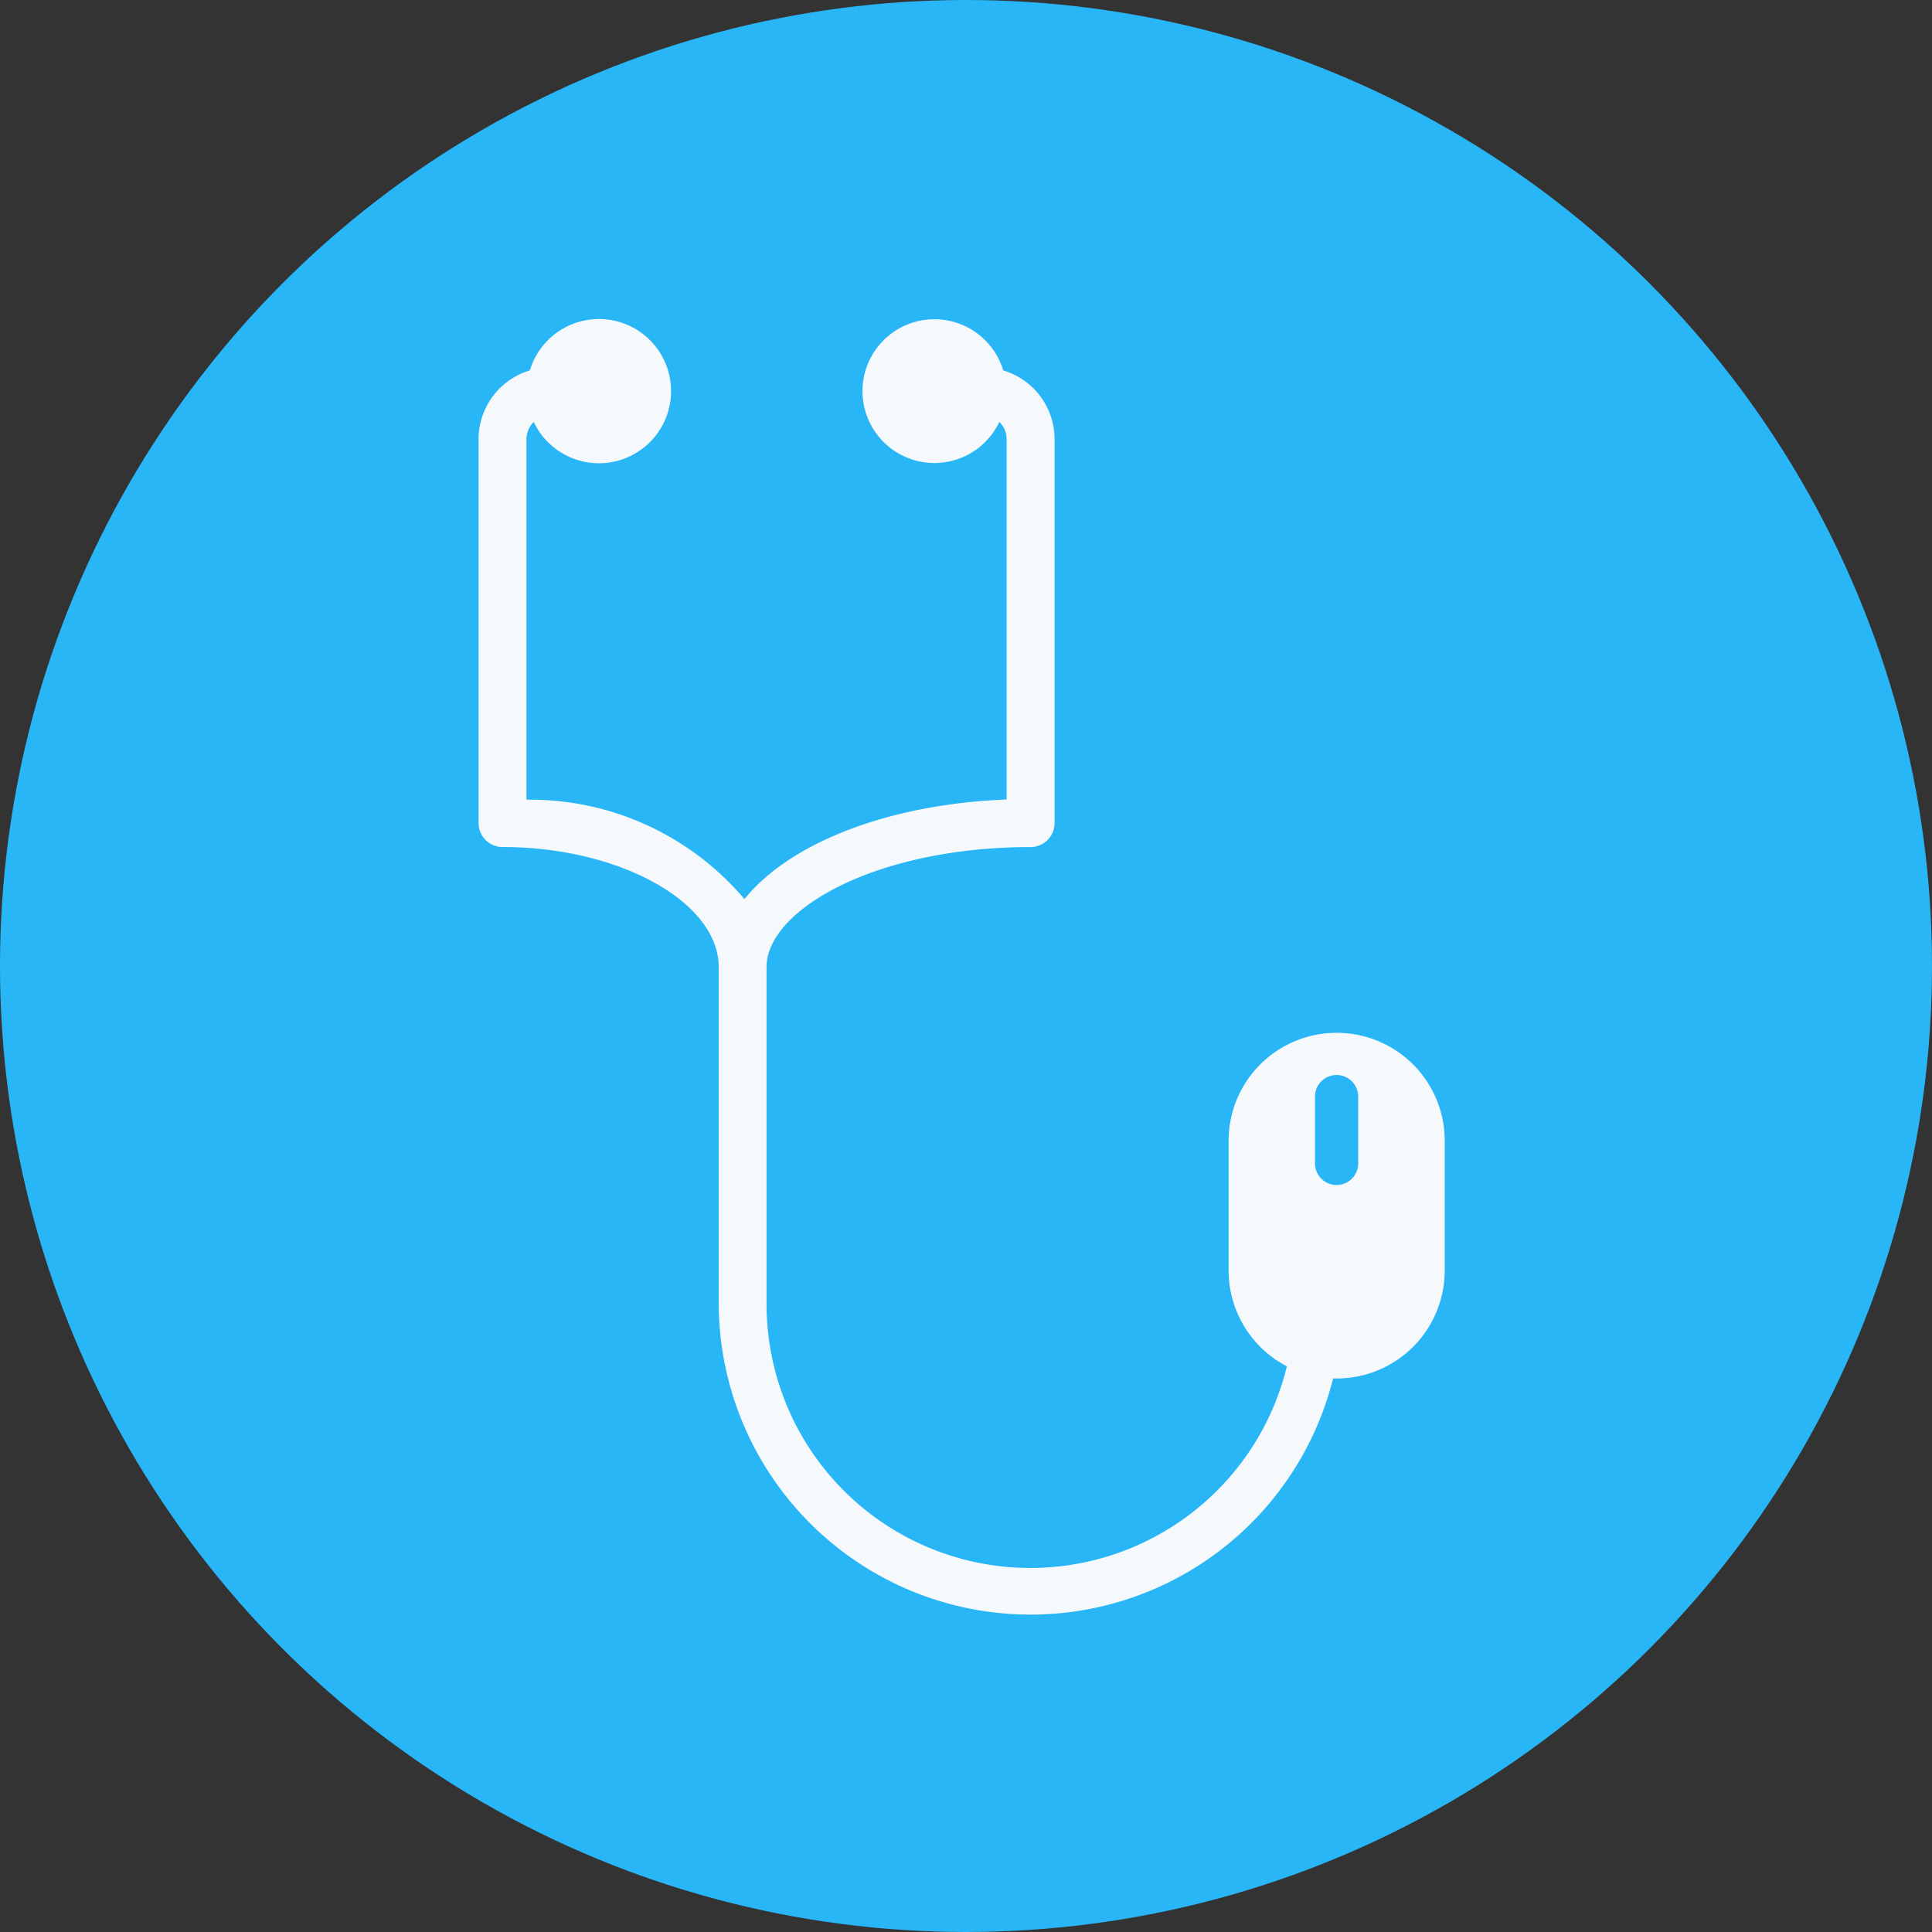<svg xmlns="http://www.w3.org/2000/svg" width="42.01" height="42.01" viewBox="0 0 42.01 42.01">
  <rect x="0" y="0" width="42.01" height="42.01" fill="#333333" stroke="none"/>
  <g id="dash-logo" transform="translate(-139 -60)">
    <circle id="Ellipse_19" data-name="Ellipse 19" cx="21.005" cy="21.005" r="21.005" transform="translate(139 60)" fill="#29b6f6"/>
    <g id="Group_119" data-name="Group 119" transform="translate(149.406 66.937)">
      <path id="Path_21" data-name="Path 21" d="M17.72,21.873A5.738,5.738,0,0,1,6.262,21.4V14.091c0-1.234,2.358-2.609,5.741-2.609a.522.522,0,0,0,.522-.522V2.609a1.562,1.562,0,0,0-1.117-1.492,1.563,1.563,0,1,0-.084,1.12.518.518,0,0,1,.158.372v7.839c-2.59.1-4.727.955-5.7,2.166a6.105,6.105,0,0,0-4.74-2.162V2.609A.517.517,0,0,1,1.2,2.238a1.568,1.568,0,1,0-.084-1.121A1.564,1.564,0,0,0,0,2.609v8.35a.522.522,0,0,0,.522.522c2.546,0,4.7,1.2,4.7,2.609V21.4a6.781,6.781,0,0,0,13.544.484C20.542,21.637,15.964,21.608,17.72,21.873Z" fill="#f6f9fc"/>
      <g id="mouse" transform="translate(16.309 15.521)">
        <g id="Group_118" data-name="Group 118" transform="translate(0 0)">
          <path id="Path_22" data-name="Path 22" d="M2.348,0A2.348,2.348,0,0,0,0,2.348V5.166a2.348,2.348,0,1,0,4.7,0V2.348A2.348,2.348,0,0,0,2.348,0Zm.47,2.818a.47.47,0,1,1-.939,0V1.409a.47.47,0,1,1,.939,0Z" fill="#f6f9fc" fill-rule="evenodd"/>
        </g>
      </g>
    </g>
  </g>
</svg>
